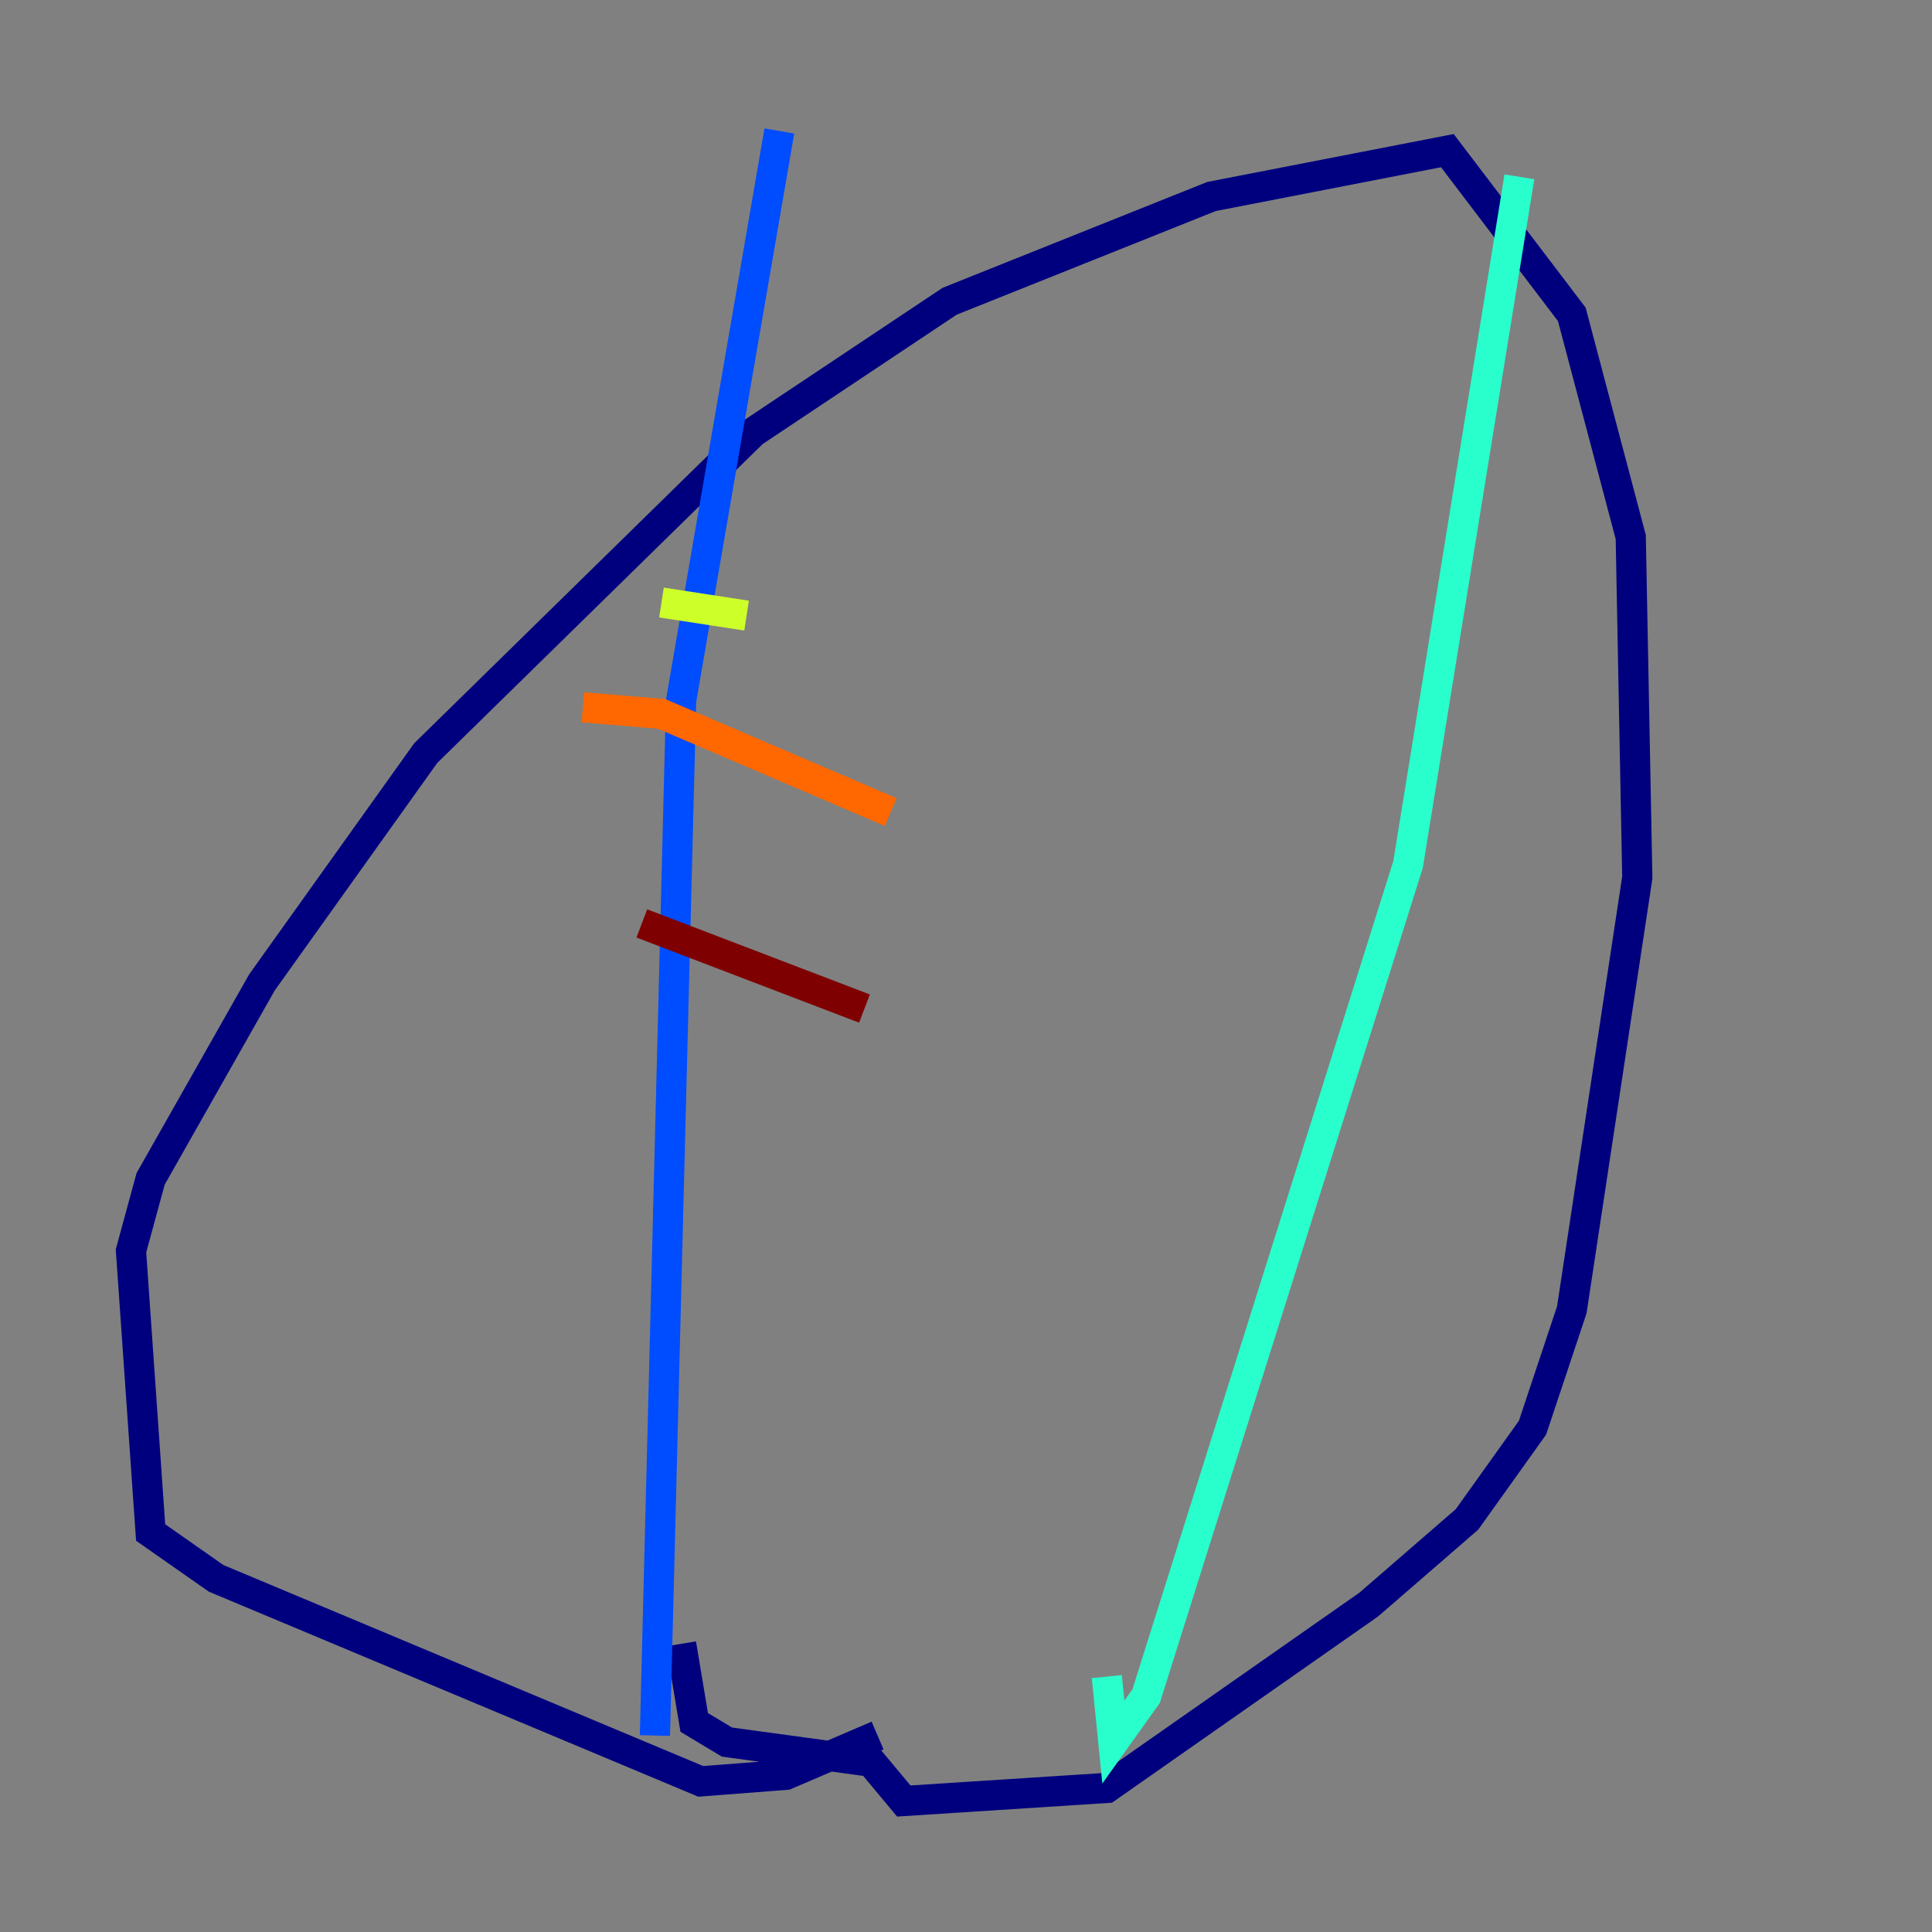 <?xml version="1.0" encoding="utf-8" ?>
<svg baseProfile="tiny" height="128" version="1.2" viewBox="0,0,128,128" width="128" xmlns="http://www.w3.org/2000/svg" xmlns:ev="http://www.w3.org/2001/xml-events" xmlns:xlink="http://www.w3.org/1999/xlink"><rect x="0" y="0" width="128" height="128" fill="#808080" stroke="none"/><defs /><polyline fill="none" points="58.142,114.983 52.068,117.586 46.427,118.02 14.319,104.57 9.98,101.532 8.678,82.875 9.98,78.102 17.356,65.085 28.203,49.898 49.898,28.637 62.915,19.959 80.271,13.017 95.891,9.98 104.136,20.827 108.041,35.58 108.475,58.142 104.136,86.78 101.532,94.59 97.193,100.664 90.685,106.305 73.329,118.454 59.878,119.322 57.709,116.719 48.163,115.417 45.993,114.115 45.125,108.909" stroke="#00007f" stroke-width="2" /><polyline fill="none" points="43.39,114.983 45.125,46.427 51.634,8.678" stroke="#004cff" stroke-width="2" /><polyline fill="none" points="73.329,111.078 73.763,115.417 75.932,112.38 93.288,57.275 100.664,11.715" stroke="#29ffcd" stroke-width="2" /><polyline fill="none" points="43.824,39.919 49.464,40.786" stroke="#cdff29" stroke-width="2" /><polyline fill="none" points="38.617,46.861 43.824,47.295 59.01,53.803" stroke="#ff6700" stroke-width="2" /><polyline fill="none" points="42.522,61.18 57.275,66.82" stroke="#7f0000" stroke-width="2" /></svg>